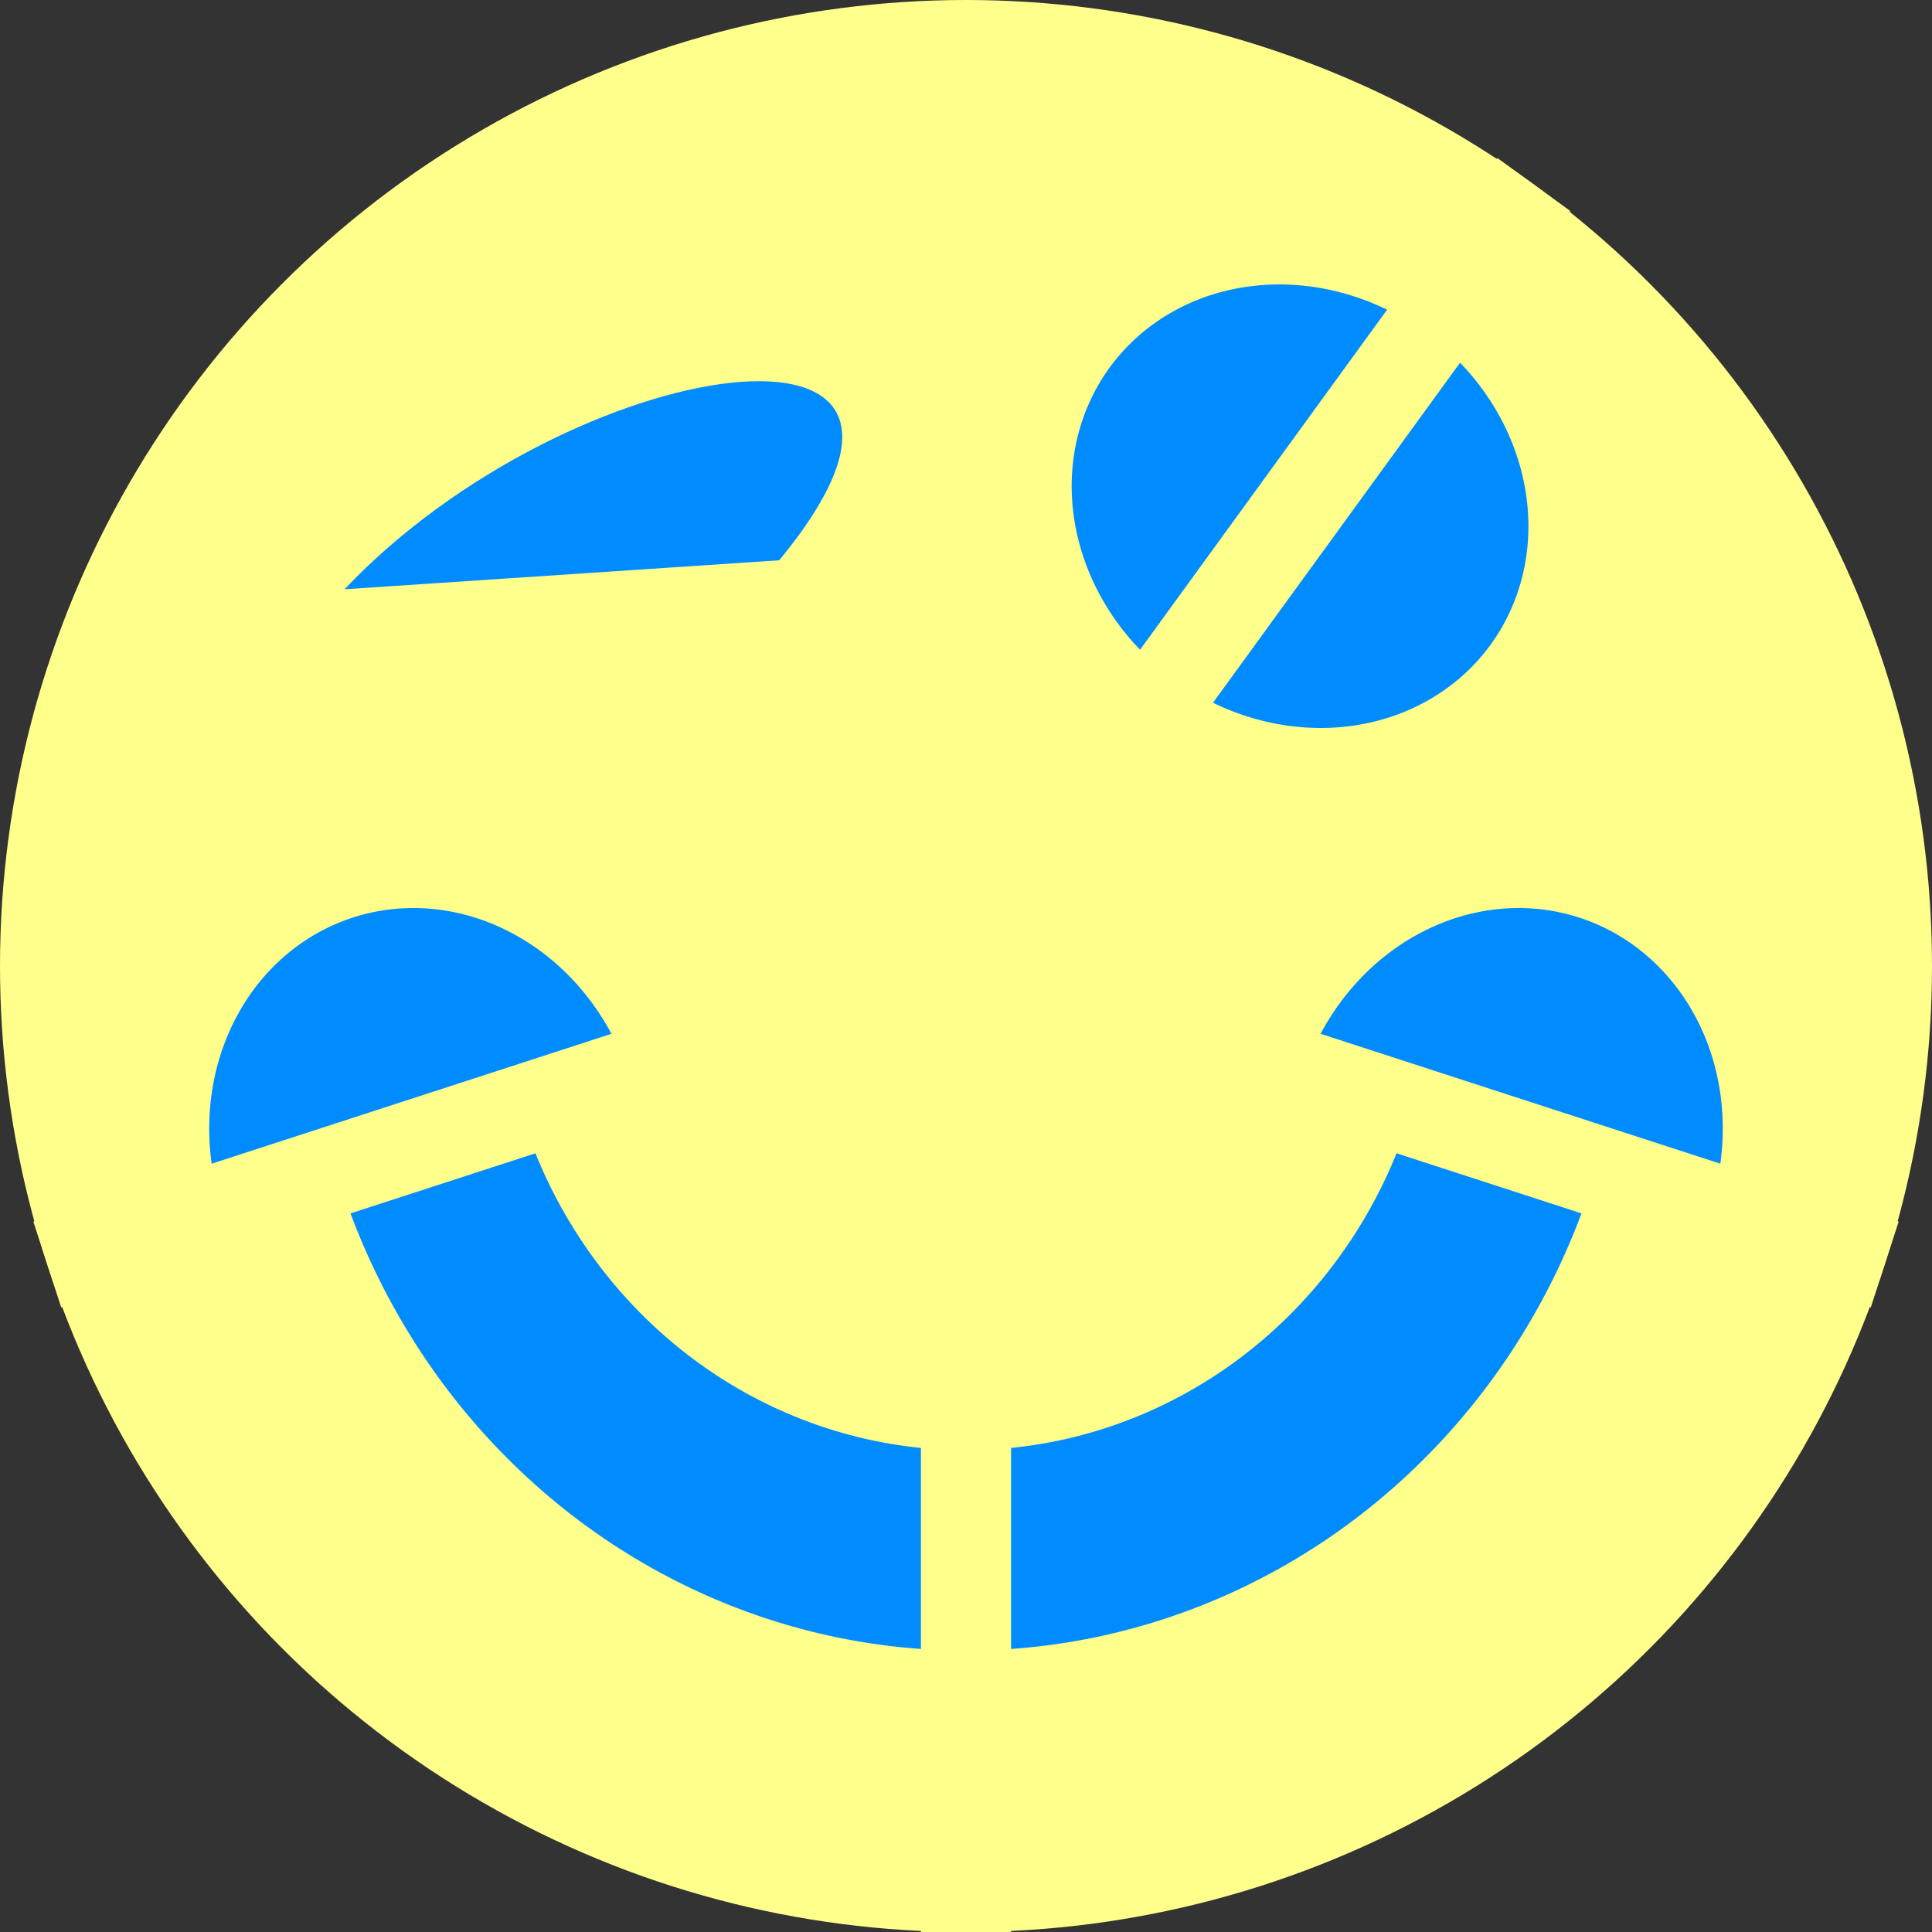 <svg xmlns="http://www.w3.org/2000/svg" viewBox="-300 -300 600 600">
<rect x="-300" y="-300" width="600" height="600" fill="#333333" stroke="none"/>
<!-- Yellow disk -->  
<circle style="fill:rgb(100%,100%,55%)" r="300"/>
<!-- Blue winking eye on the left -->
<path style="fill:rgb(0%,55%,100%)" d="M -193 -117 L -58 -126 C 12 -211 -123 -191 -193 -117"/>
<!-- Blue top part eye on the right -->  
<path style="fill:rgb(0%,55%,100%)" d="M 0 110 a 11 10 0 0 1 0 133" transform="rotate(-144)"/>
<!-- Blue bottom part eye on the right -->  
<path style="fill:rgb(0%,55%,100%)" d="M 0 110 a 11 10 0 0 0 0 133" transform="rotate(-144)"/>
<!-- Blue mouth corner on the right-->  
<path style="fill:rgb(0%,55%,100%)" d="M 0 110 a 11 10 0 0 1 0 133" transform="rotate(-72)"/>
<!-- Blue mouth corner on the left-->  
<path style="fill:rgb(0%,55%,100%)" d="M 0 110 a 11 10 0 0 0 0 133" transform="rotate(72)"/>
<!-- Blue mouth -->  
<path style="fill:rgb(0%,55%,100%)" d="M -145 0 L -205 0 A 27 28 0 0 0 205 0 L 145 0 A 27 28 0 0 1 -145 0"/>
<!-- Yellow stroke through eye on the right -->  
<line stroke="rgb(100%,100%,55%)" stroke-width="28" y2="300" transform="rotate(-144)"/>
<!-- Yellow stroke through mouth on the right -->  
<line stroke="rgb(100%,100%,55%)" stroke-width="28" y2="300" transform="rotate(-72)"/>
<!-- Yellow stroke through mouth in the middle -->  
<line stroke="rgb(100%,100%,55%)" stroke-width="28" y2="300"/>
<!-- Yellow stroke through mouth on the left -->  
<line stroke="rgb(100%,100%,55%)" stroke-width="28" y2="300" transform="rotate(72)"/>
 </svg>
